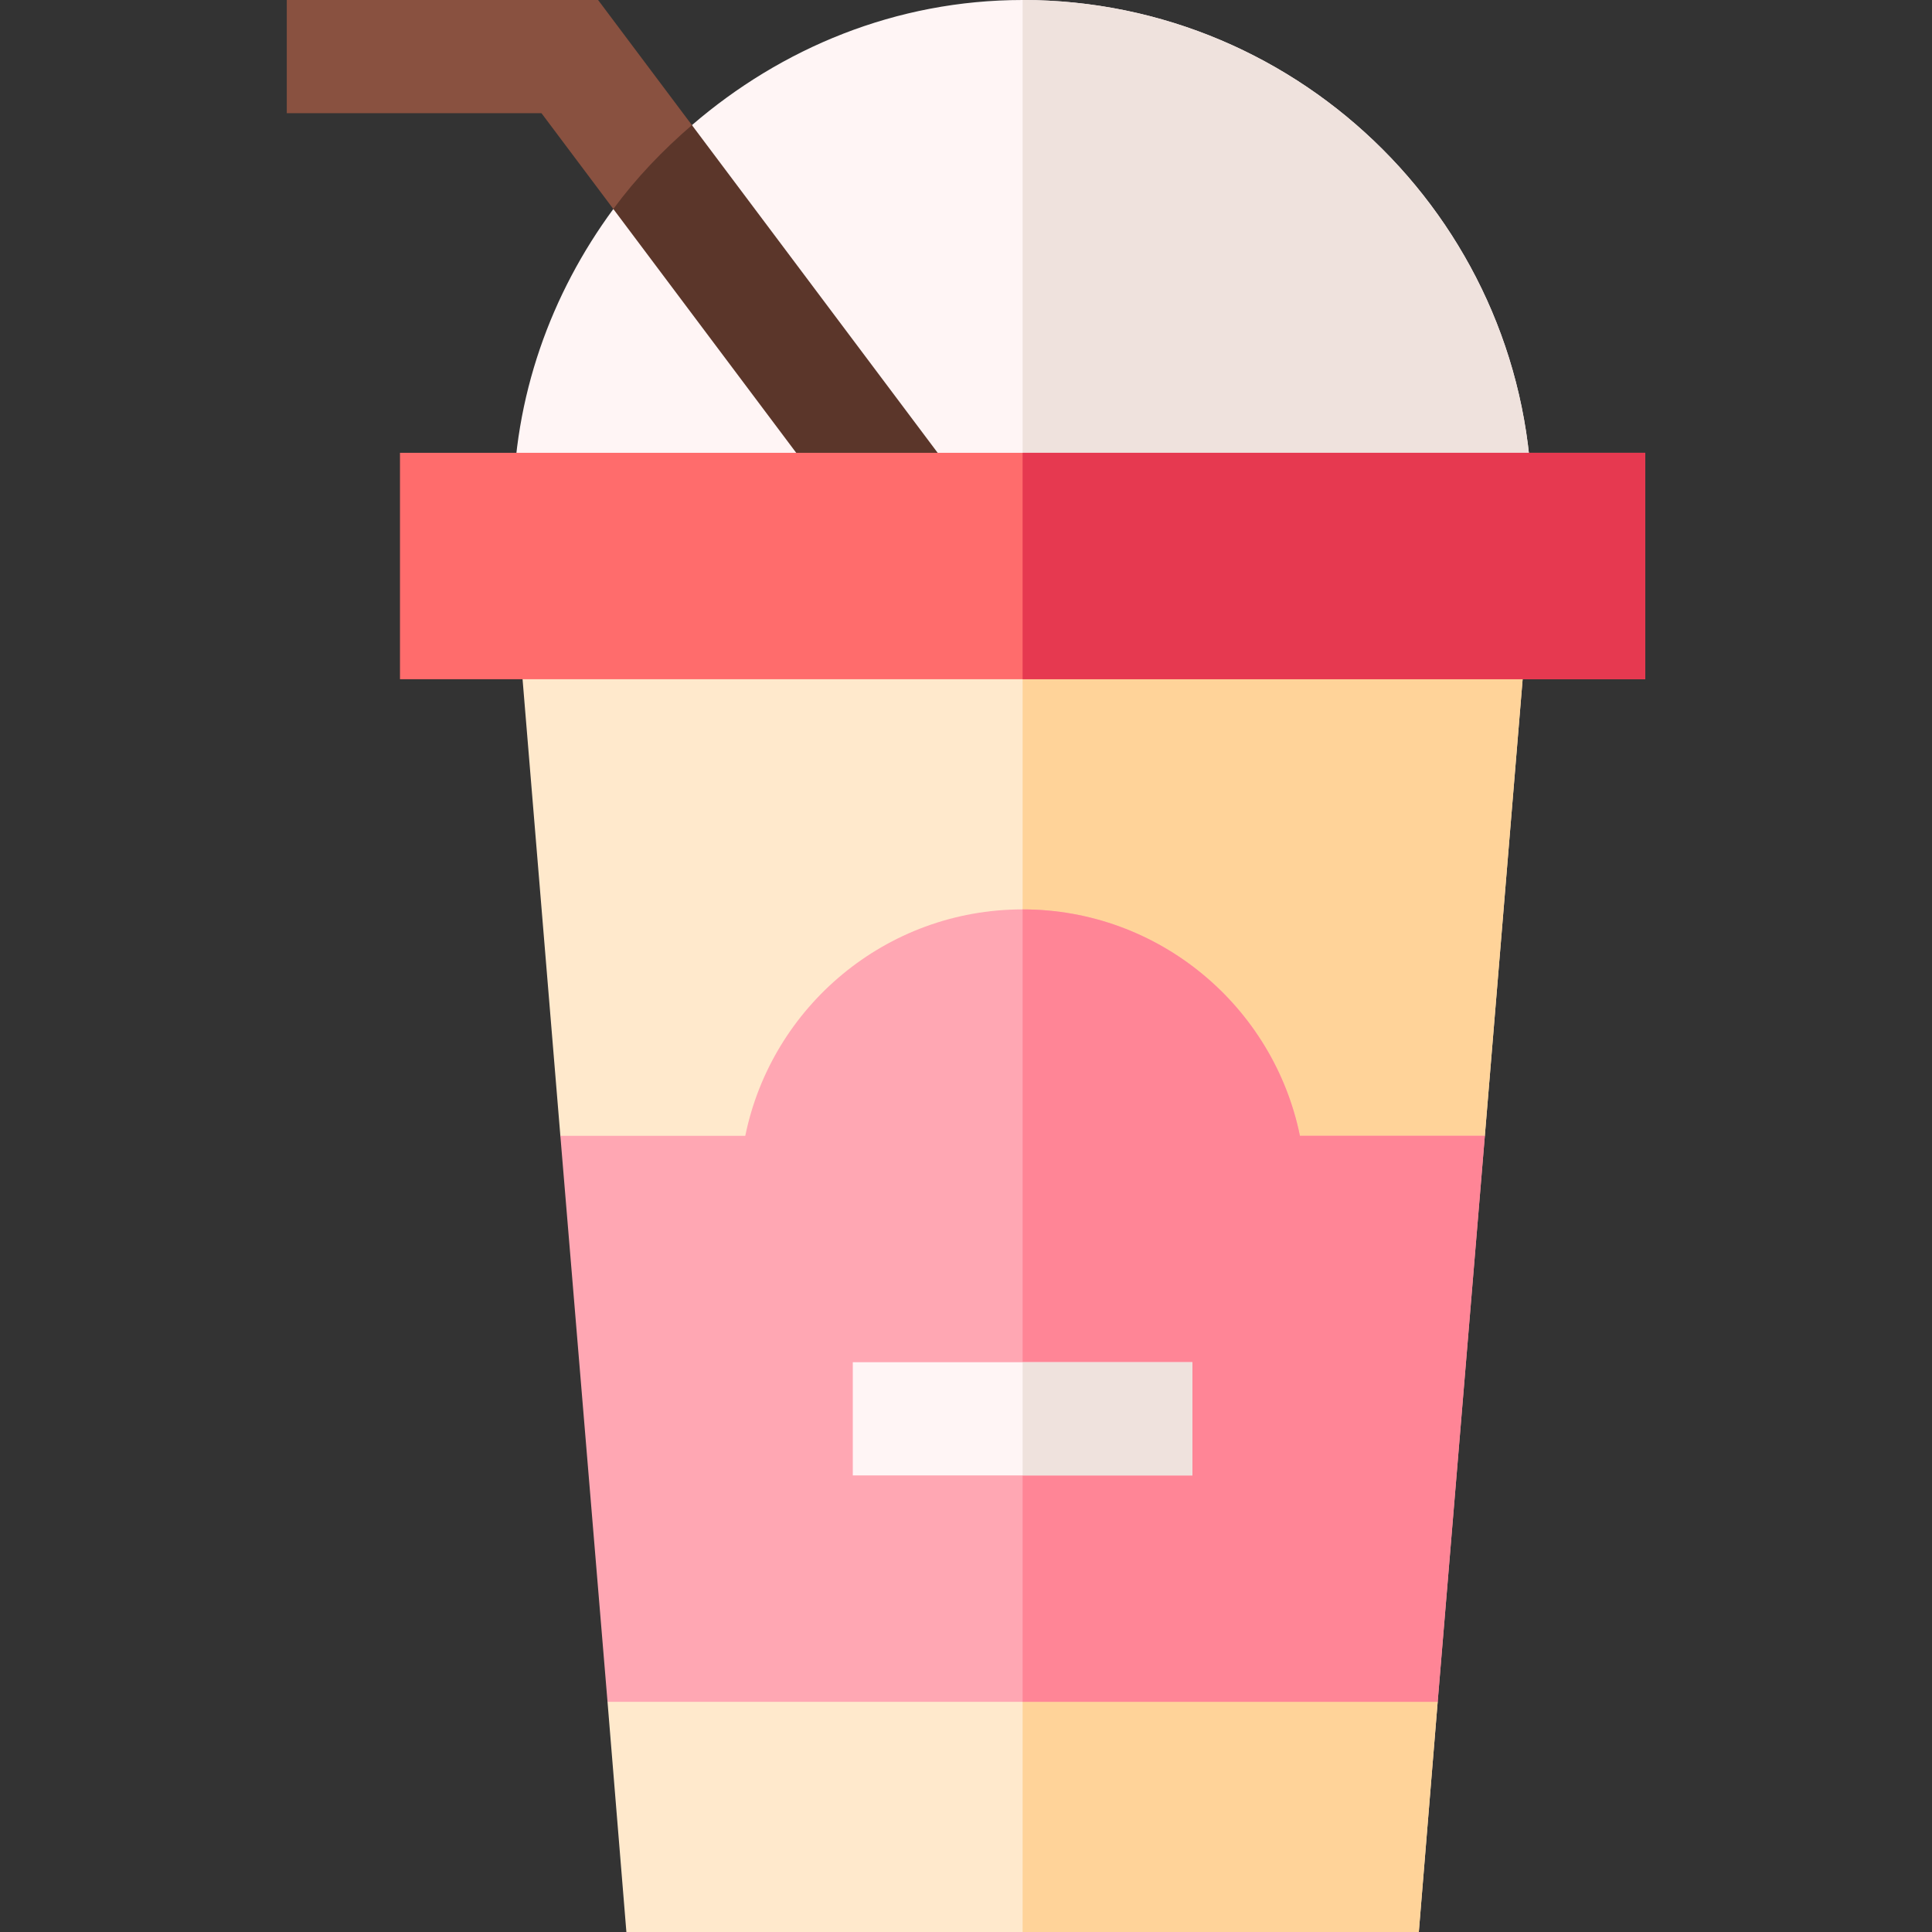 <svg id="Capa_1" enable-background="new 0 0 512 512" height="512" viewBox="0 0 512 512" width="512" xmlns="http://www.w3.org/2000/svg"><rect x="0" y="0" width="512" height="512" fill="#333333" stroke="none"/><path d="m346 421h-75-75l-35.001 30 5.001 61h105 105l5.001-61z" fill="#ffe9cc"/><path d="m381.001 451-35.001-30h-75v91h105z" fill="#ffd399"/><path d="m271 150h-135l12.501 151 19.008 30h103.491 103.491l19.008-30 12.501-151z" fill="#ffe9cc"/><path d="m393.499 301 12.501-151h-135v181h103.491z" fill="#ffd399"/><path d="m271 0c-33.598 0-63.983 12.779-87.632 33.159l9.63 32.847-30.456-10.62c-16.48 22.381-26.542 49.749-26.542 79.614h135 135c0-74.443-60.557-135-135-135z" fill="#fff5f5"/><path d="m271 0v135h135c0-74.443-60.557-135-135-135z" fill="#efe2dd"/><path d="m158.5 0h-82.5v30h67.5l19.041 25.386 25.454 3.843-4.627-26.07z" fill="#895140"/><path d="m252.997 126.006-69.63-92.847c-7.731 6.661-14.769 13.997-20.826 22.227l55.587 74.11z" fill="#5b362a"/><path d="m271 120h-165v60h165 165v-60z" fill="#ff6c6c"/><path d="m271 120h165v60h-165z" fill="#e63950"/><path d="m344.491 301c-6.973-34.189-37.266-60-73.491-60s-66.519 25.811-73.491 60h-49.008l12.499 150h110 110.001l12.499-150z" fill="#ffa7b3"/><path d="m393.499 301h-49.008c-6.973-34.189-37.266-60-73.491-60v210h110.001z" fill="#ff8596"/><path d="m271 361h-45v30h45 45v-30z" fill="#fff5f5"/><path d="m271 361h45v30h-45z" fill="#efe2dd"/></svg>